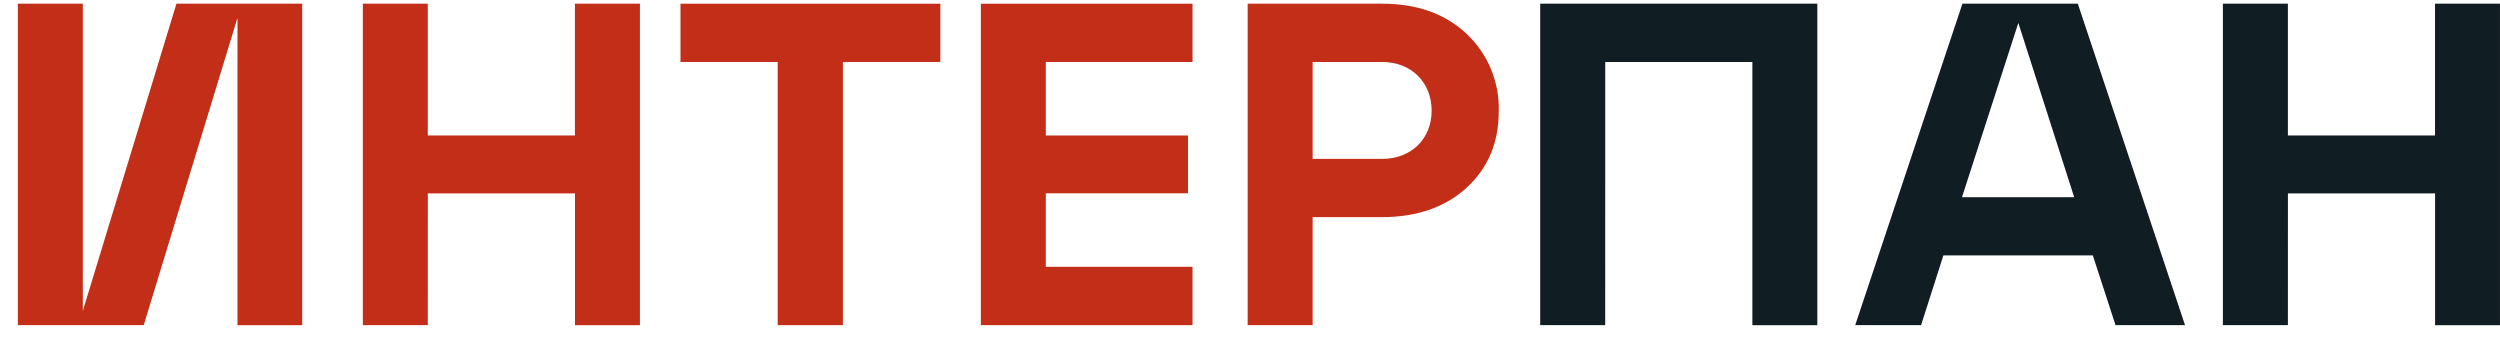 <svg width="102" height="14" viewBox="0 0 102 14" fill="none" xmlns="http://www.w3.org/2000/svg">
<path d="M3.379 12.683L7.199 0.151H12.331V13.268H9.689V0.729L5.864 13.266H0.729V0.151H3.379V12.683Z" fill="#C32E18"/>
<path d="M17.454 13.266H14.804V0.151H17.454V5.528H23.457V0.151H26.109V13.268H23.459V7.891H17.456L17.454 13.266Z" fill="#C32E18"/>
<path d="M34.39 13.266H31.73V2.529H27.764V0.151H38.366V2.529H34.39V13.266Z" fill="#C32E18"/>
<path d="M48.655 13.266H40.019V0.151H48.655V2.529H42.669V5.528H48.47V7.886H42.669V10.886H48.655V13.266Z" fill="#C32E18"/>
<path d="M53.555 13.266H50.904V0.151H56.392C57.822 0.151 58.972 0.563 59.842 1.386C60.269 1.787 60.606 2.275 60.831 2.817C61.057 3.36 61.165 3.945 61.149 4.534C61.149 5.81 60.722 6.84 59.852 7.645C58.983 8.45 57.813 8.859 56.384 8.859H53.555V13.266ZM53.555 2.529V6.483H56.389C57.59 6.483 58.411 5.656 58.411 4.515C58.411 3.374 57.595 2.529 56.389 2.529H53.555Z" fill="#C32E18"/>
<path d="M65.492 13.266H62.84V0.151H74.147V13.268H71.497V2.529H65.494L65.492 13.266Z" fill="#101D23"/>
<path d="M89.149 13.266H86.314L85.387 10.42H79.29L78.38 13.266H75.693L80.067 0.151H84.775L89.149 13.266ZM82.348 0.935L80.049 8.046H84.627L82.348 0.935Z" fill="#101D23"/>
<path d="M93.346 13.266H90.694V0.151H93.346V5.528H99.349V0.151H101.999V13.268H99.351V7.891H93.347L93.346 13.266Z" fill="#101D23"/>
</svg>
